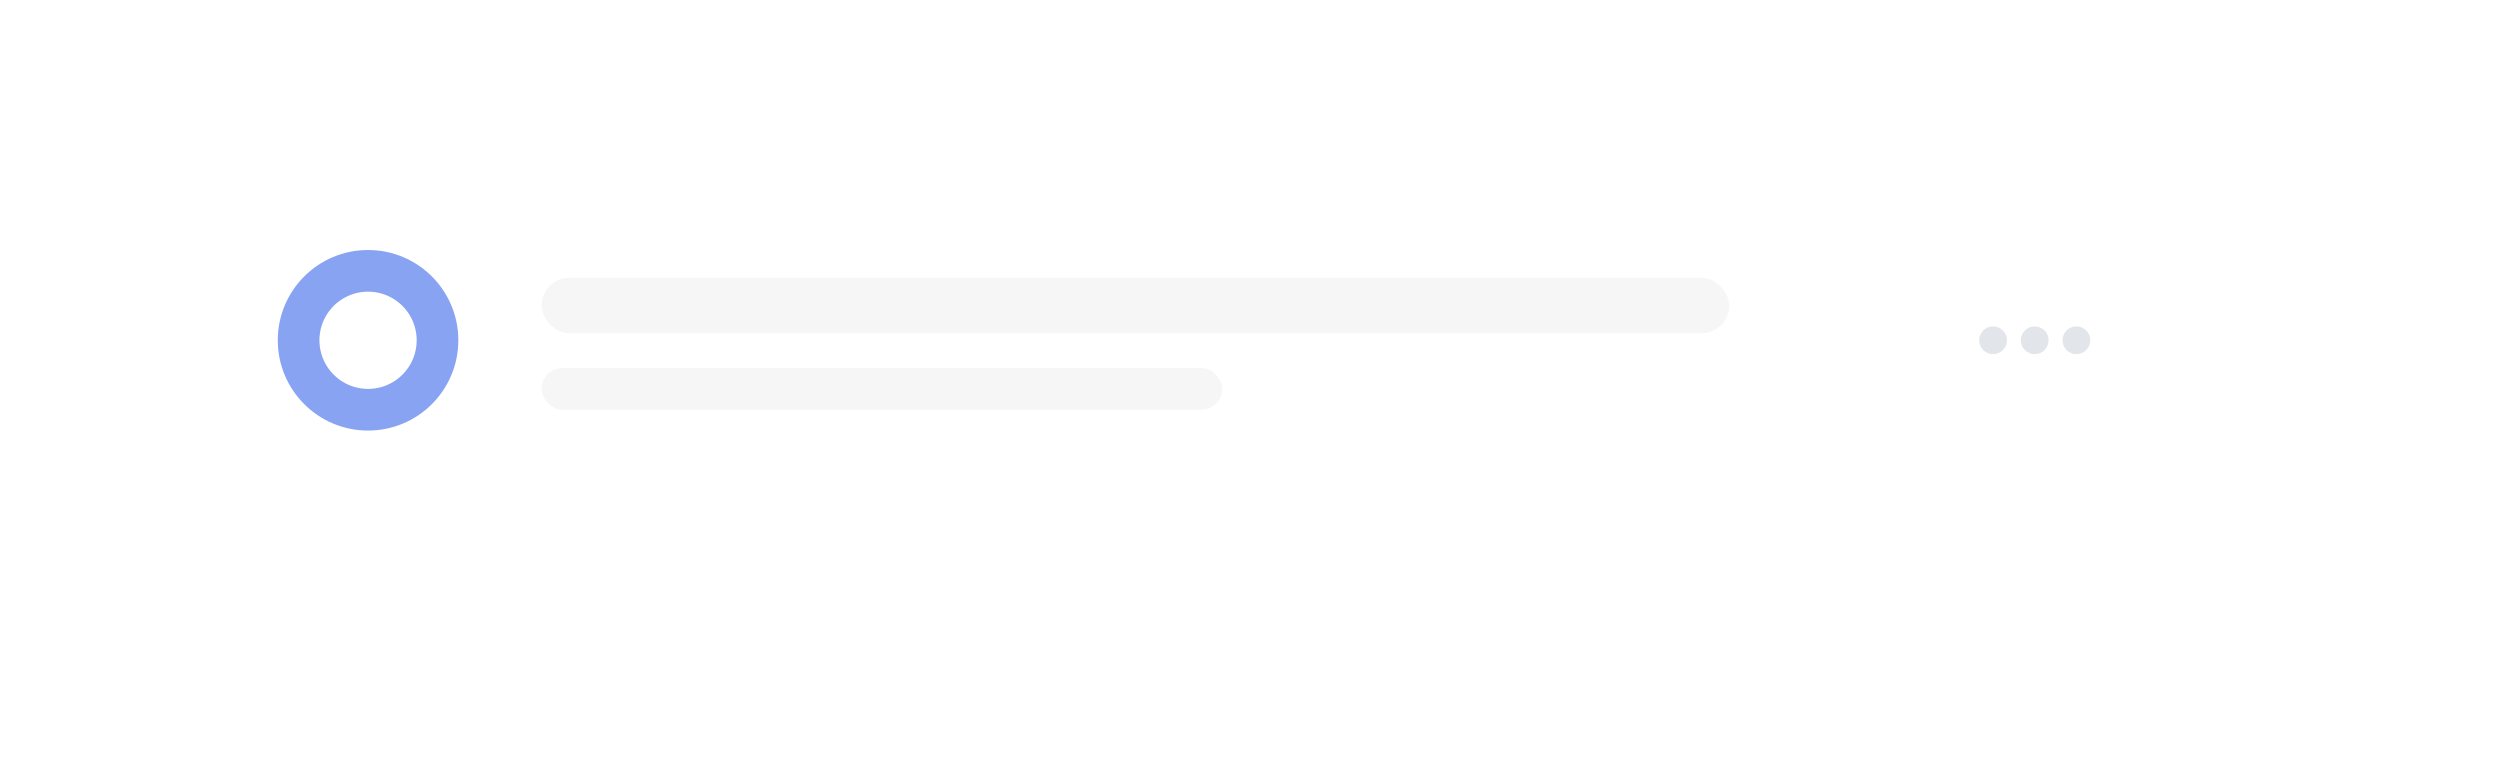 <svg width="360" height="110" viewBox="0 0 360 110" fill="none" xmlns="http://www.w3.org/2000/svg">
<g opacity="0.6">
<g filter="url(#filter0_d)">
<rect x="24" y="24" width="300" height="50" rx="25" fill="white"/>
</g>
<path d="M287 47C285.9 47 285 47.9 285 49C285 50.1 285.9 51 287 51C288.1 51 289 50.1 289 49C289 47.9 288.1 47 287 47ZM299 47C297.9 47 297 47.9 297 49C297 50.1 297.9 51 299 51C300.1 51 301 50.1 301 49C301 47.9 300.1 47 299 47ZM293 47C291.9 47 291 47.9 291 49C291 50.1 291.9 51 293 51C294.1 51 295 50.1 295 49C295 47.9 294.1 47 293 47Z" fill="#CED4DA"/>
<circle cx="53" cy="49" r="10" stroke="#3766E8" stroke-width="6"/>
<rect x="78" y="40" width="171" height="8" rx="4" fill="#F0F0F0"/>
<rect x="78" y="53" width="98" height="6" rx="3" fill="#F0F0F0"/>
</g>
<defs>
<filter id="filter0_d" x="0" y="0" width="360" height="110" filterUnits="userSpaceOnUse" color-interpolation-filters="sRGB">
<feFlood flood-opacity="0" result="BackgroundImageFix"/>
<feColorMatrix in="SourceAlpha" type="matrix" values="0 0 0 0 0 0 0 0 0 0 0 0 0 0 0 0 0 0 127 0"/>
<feOffset dx="6" dy="6"/>
<feGaussianBlur stdDeviation="15"/>
<feColorMatrix type="matrix" values="0 0 0 0 0.617 0 0 0 0 0.617 0 0 0 0 0.617 0 0 0 0.11 0"/>
<feBlend mode="normal" in2="BackgroundImageFix" result="effect1_dropShadow"/>
<feBlend mode="normal" in="SourceGraphic" in2="effect1_dropShadow" result="shape"/>
</filter>
</defs>
</svg>
